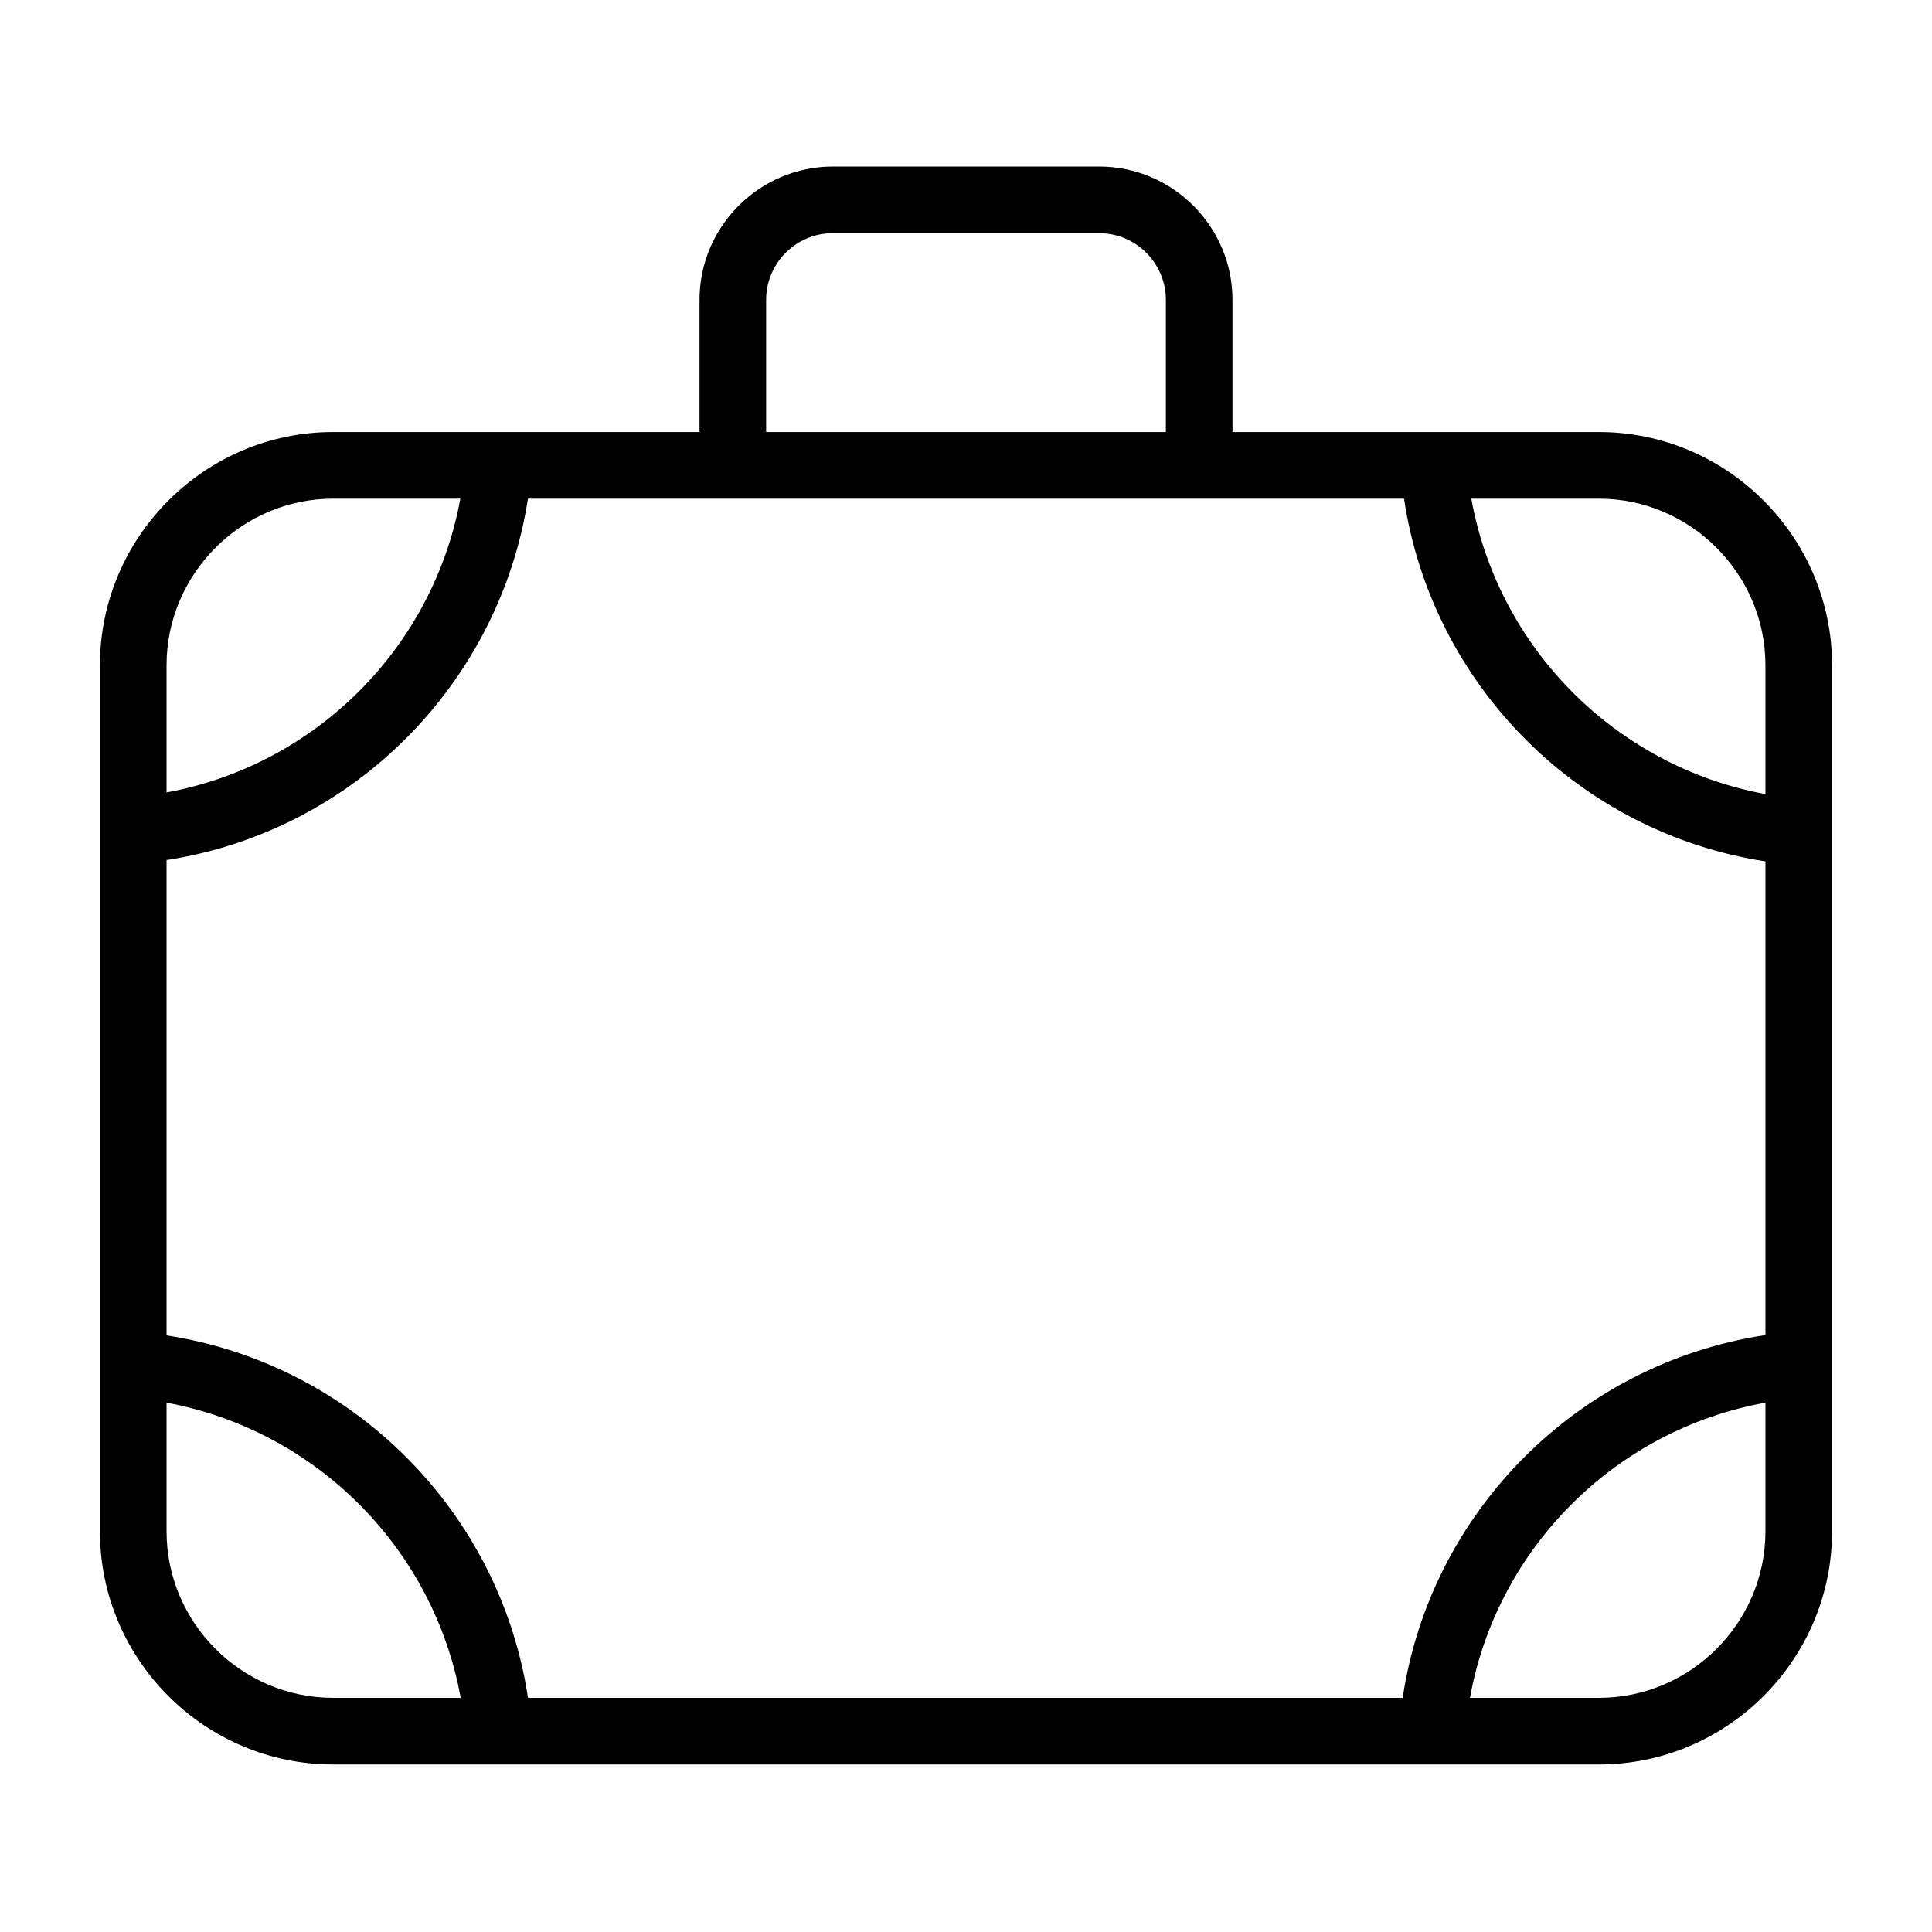 <?xml version="1.0" encoding="UTF-8"?>
<!DOCTYPE svg PUBLIC "-//W3C//DTD SVG 1.1//EN" "http://www.w3.org/Graphics/SVG/1.1/DTD/svg11.dtd">
<svg xmlns="http://www.w3.org/2000/svg" xml:space="preserve" width="580px" height="580px" shape-rendering="geometricPrecision" text-rendering="geometricPrecision" image-rendering="optimizeQuality" fill-rule="nonzero" clip-rule="nonzero" viewBox="0 0 5800 5800" xmlns:xlink="http://www.w3.org/1999/xlink">
	<title>suitcase2 icon</title>
	<desc>suitcase2 icon from the IconExperience.com I-Collection. Copyright by INCORS GmbH (www.incors.com).</desc>
		<path id="curve28"  d="M1000 1297l1100 0 0 -397c0,-220 180,-400 400,-400l800 0c220,0 400,180 400,400l0 397 1100 0c385,0 700,315 700,700l0 2600c0,386 -315,700 -700,700l-3800 0c-385,0 -700,-314 -700,-700l0 -2600c0,-385 315,-700 700,-700zm1300 0l1200 0 0 -397c0,-110 -90,-200 -200,-200l-800 0c-110,0 -200,90 -200,200l0 397zm2500 200l-383 0c81,449 434,804 883,887l0 -387c0,-274 -225,-500 -500,-500zm-585 0l-2630 0c-87,558 -527,999 -1085,1085l0 1427c559,86 1001,529 1085,1088l2626 0c84,-561 528,-1004 1089,-1089l0 -1422c-559,-86 -1001,-529 -1085,-1089zm-2833 0l-382 0c-275,0 -500,226 -500,500l0 382c447,-82 800,-434 882,-882zm3918 3100l0 -386c-450,81 -806,436 -887,886l387 0c275,0 500,-225 500,-500zm-4300 500l383 0c-81,-448 -434,-803 -883,-886l0 386c0,275 225,500 500,500z"/>
</svg>